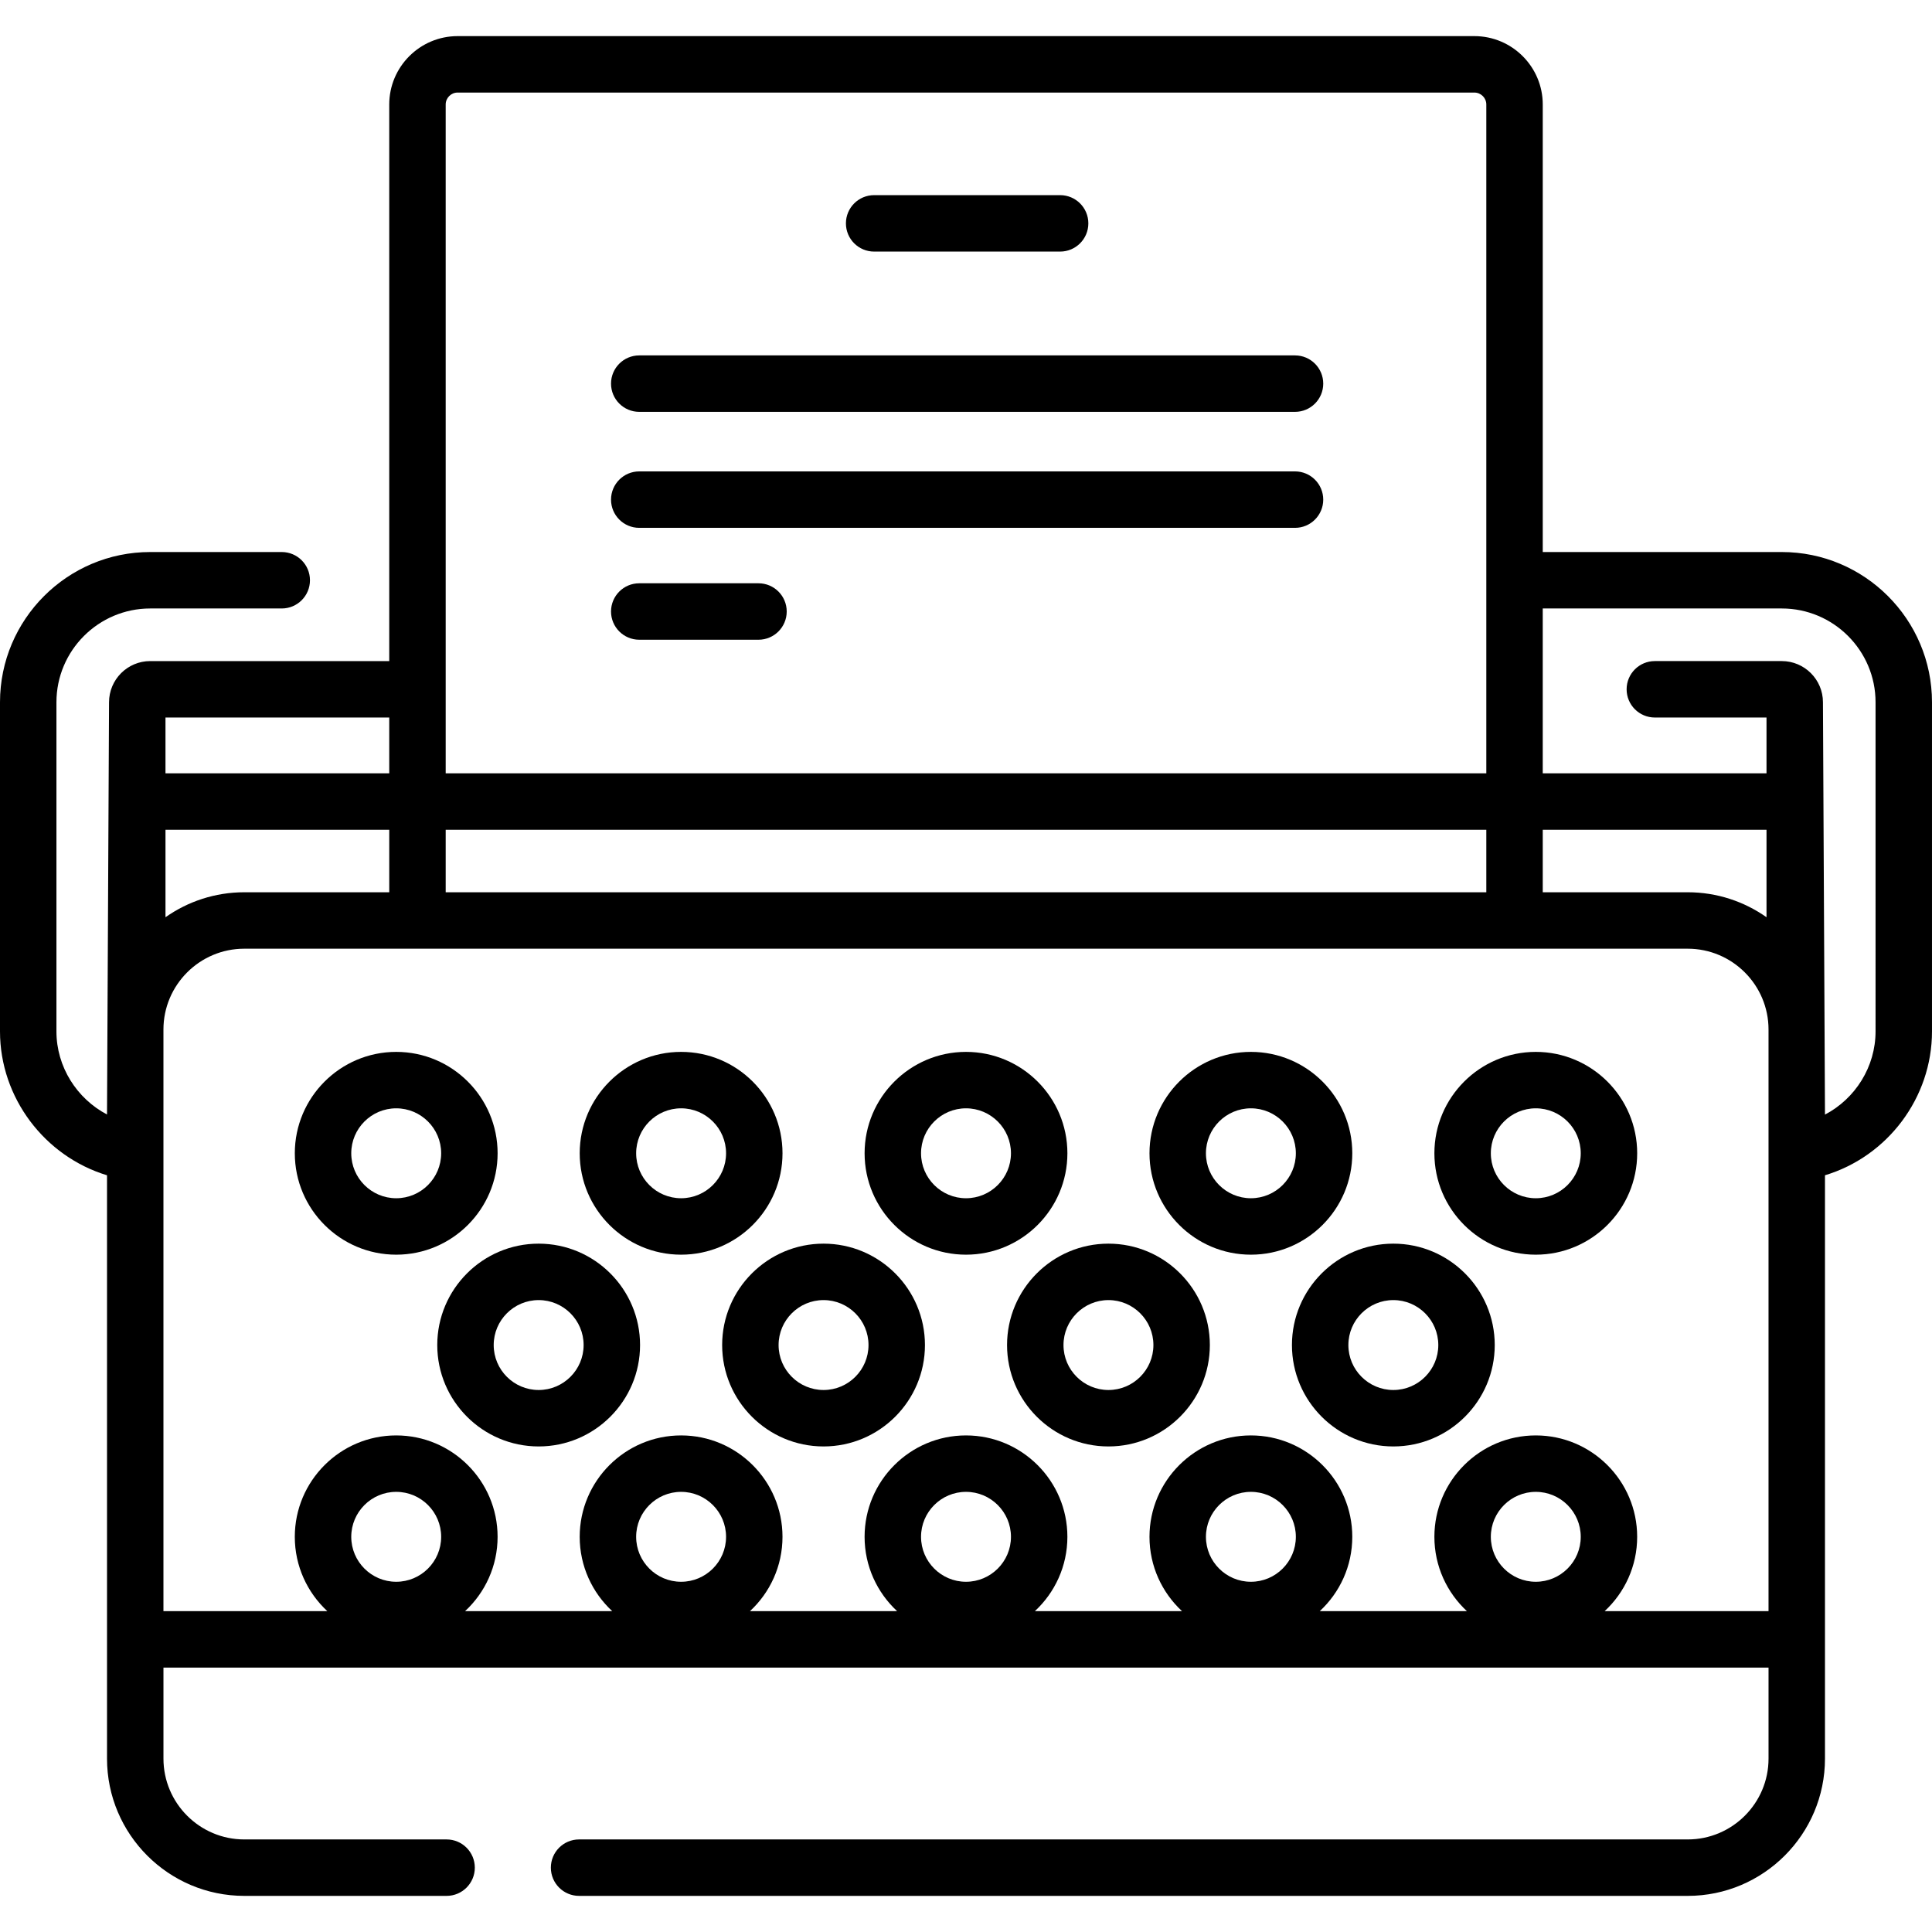 <svg id="Capa_1" enable-background="new 0 0 512 512" height="512" viewBox="0 0 512 512" width="512" xmlns="http://www.w3.org/2000/svg"><g><path d="m472.192 146.295h-63.346v-118.6c0-9.993-8.129-18.123-18.123-18.123h-269.446c-9.993 0-18.123 8.129-18.123 18.123v147.498h-63.346c-6.016 0-10.911 4.894-10.911 10.911l-.537 109.25c-7.991-4.203-13.403-12.621-13.403-22.014v-87.236c0-13.702 11.148-24.851 24.851-24.851h34.858c4.131 0 7.479-3.348 7.479-7.479s-3.348-7.479-7.479-7.479h-34.858c-21.95 0-39.808 17.858-39.808 39.808v87.236c0 17.615 11.864 33.129 28.361 38.123v154.59c0 20.058 16.318 36.377 36.377 36.377h53.614c4.131 0 7.479-3.348 7.479-7.479s-3.348-7.479-7.479-7.479h-53.614c-11.81 0-21.419-9.609-21.419-21.419v-24.125h425.362v24.125c0 11.81-9.609 21.419-21.419 21.419h-293.798c-4.131 0-7.479 3.348-7.479 7.479s3.348 7.479 7.479 7.479h293.798c20.058 0 36.377-16.318 36.377-36.377v-154.59c16.605-5.003 28.361-20.56 28.361-38.123v-87.236c0-21.95-17.858-39.808-39.808-39.808zm-350.915-121.765h269.446c1.745 0 3.165 1.42 3.165 3.165v177.244h-275.776v-177.244c0-1.745 1.42-3.165 3.165-3.165zm273.809 382.742c0-6.569 5.344-11.915 11.914-11.915s11.915 5.345 11.915 11.915c0 6.569-5.345 11.914-11.915 11.914s-11.914-5.345-11.914-11.914zm11.913-26.872c-14.816 0-26.871 12.055-26.871 26.872 0 7.775 3.323 14.785 8.618 19.696h-38.993c5.296-4.911 8.618-11.922 8.618-19.696 0-14.817-12.055-26.872-26.871-26.872-14.817 0-26.872 12.055-26.872 26.872 0 7.775 3.323 14.785 8.618 19.696h-38.992c5.296-4.911 8.618-11.922 8.618-19.696 0-14.817-12.055-26.872-26.872-26.872s-26.872 12.055-26.872 26.872c0 7.775 3.323 14.785 8.618 19.696h-38.992c5.296-4.911 8.618-11.922 8.618-19.696 0-14.817-12.055-26.872-26.872-26.872-14.816 0-26.871 12.055-26.871 26.872 0 7.775 3.323 14.785 8.618 19.696h-38.993c5.296-4.911 8.618-11.922 8.618-19.696 0-14.817-12.055-26.872-26.871-26.872-14.817 0-26.872 12.055-26.872 26.872 0 7.775 3.323 14.785 8.618 19.696h-43.428v-154.134c0-11.81 9.609-21.419 21.419-21.419h382.525c11.81 0 21.419 9.609 21.419 21.419v154.134h-43.428c5.296-4.911 8.618-11.922 8.618-19.696 0-14.817-12.055-26.872-26.873-26.872zm-87.413 26.872c0-6.569 5.345-11.915 11.915-11.915 6.569 0 11.914 5.345 11.914 11.915 0 6.569-5.344 11.914-11.914 11.914s-11.915-5.345-11.915-11.914zm-75.501 0c0-6.569 5.345-11.915 11.915-11.915 6.569 0 11.915 5.345 11.915 11.915 0 6.569-5.345 11.914-11.915 11.914-6.569 0-11.915-5.345-11.915-11.914zm-75.499 0c0-6.569 5.344-11.915 11.914-11.915 6.569 0 11.915 5.345 11.915 11.915 0 6.569-5.345 11.914-11.915 11.914-6.569 0-11.914-5.345-11.914-11.914zm-75.5 0c0-6.569 5.345-11.915 11.915-11.915s11.914 5.345 11.914 11.915c0 6.569-5.344 11.914-11.914 11.914s-11.915-5.345-11.915-11.914zm-28.348-170.814c-7.767 0-14.967 2.455-20.882 6.618v-23.179h59.299v16.561zm403.407 6.618c-5.915-4.163-13.115-6.618-20.882-6.618h-38.417v-16.561h59.299zm-74.257-6.618h-275.776v-16.561h275.776zm-290.734-46.308v14.789h-59.299v-14.789zm393.888 83.189c0 9.376-5.368 17.832-13.403 22.04l-.537-109.276c0-6.016-4.894-10.911-10.911-10.911h-33.64c-4.131 0-7.479 3.348-7.479 7.479s3.348 7.479 7.479 7.479h29.593v14.789h-59.299v-43.687h63.346c13.702 0 24.851 11.148 24.851 24.851z"/><path d="m231.658 66.673h49.286c4.131 0 7.479-3.348 7.479-7.479s-3.348-7.479-7.479-7.479h-49.286c-4.131 0-7.479 3.348-7.479 7.479s3.348 7.479 7.479 7.479z"/><path d="m169.408 109.146h173.785c4.131 0 7.479-3.348 7.479-7.479s-3.348-7.479-7.479-7.479h-173.785c-4.131 0-7.479 3.348-7.479 7.479s3.348 7.479 7.479 7.479z"/><path d="m169.408 139.885h173.785c4.131 0 7.479-3.348 7.479-7.479s-3.348-7.479-7.479-7.479h-173.785c-4.131 0-7.479 3.348-7.479 7.479s3.348 7.479 7.479 7.479z"/><path d="m169.408 169.534h31.6c4.131 0 7.479-3.348 7.479-7.479s-3.348-7.479-7.479-7.479h-31.6c-4.131 0-7.479 3.348-7.479 7.479s3.348 7.479 7.479 7.479z"/><path d="m131.872 305.632c0-14.817-12.055-26.872-26.871-26.872-14.817 0-26.872 12.055-26.872 26.872 0 14.816 12.055 26.871 26.872 26.871 14.816 0 26.871-12.055 26.871-26.871zm-26.871 11.914c-6.569 0-11.915-5.344-11.915-11.914 0-6.569 5.345-11.915 11.915-11.915s11.914 5.345 11.914 11.915c-.001 6.569-5.345 11.914-11.914 11.914z"/><path d="m207.372 305.632c0-14.817-12.055-26.872-26.872-26.872-14.816 0-26.871 12.055-26.871 26.872 0 14.816 12.055 26.871 26.871 26.871 14.817 0 26.872-12.055 26.872-26.871zm-26.872 11.914c-6.569 0-11.914-5.344-11.914-11.914 0-6.569 5.344-11.915 11.914-11.915 6.569 0 11.915 5.345 11.915 11.915-.001 6.569-5.346 11.914-11.915 11.914z"/><path d="m282.872 305.632c0-14.817-12.055-26.872-26.872-26.872s-26.872 12.055-26.872 26.872c0 14.816 12.055 26.871 26.872 26.871s26.872-12.055 26.872-26.871zm-26.872 11.914c-6.569 0-11.915-5.344-11.915-11.914 0-6.569 5.345-11.915 11.915-11.915 6.569 0 11.915 5.345 11.915 11.915 0 6.569-5.346 11.914-11.915 11.914z"/><path d="m358.371 305.632c0-14.817-12.055-26.872-26.871-26.872-14.817 0-26.872 12.055-26.872 26.872 0 14.816 12.055 26.871 26.872 26.871s26.871-12.055 26.871-26.871zm-26.871 11.914c-6.569 0-11.915-5.344-11.915-11.914 0-6.569 5.345-11.915 11.915-11.915 6.569 0 11.914 5.345 11.914 11.915 0 6.569-5.345 11.914-11.914 11.914z"/><path d="m406.999 278.76c-14.816 0-26.871 12.055-26.871 26.872 0 14.816 12.055 26.871 26.871 26.871 14.817 0 26.872-12.055 26.872-26.871.001-14.817-12.054-26.872-26.872-26.872zm0 38.786c-6.569 0-11.914-5.344-11.914-11.914 0-6.569 5.344-11.915 11.914-11.915s11.915 5.345 11.915 11.915c0 6.569-5.345 11.914-11.915 11.914z"/><path d="m142.75 329.58c-14.817 0-26.872 12.055-26.872 26.872 0 14.816 12.055 26.871 26.872 26.871s26.872-12.055 26.872-26.871c0-14.817-12.054-26.872-26.872-26.872zm0 38.786c-6.569 0-11.915-5.344-11.915-11.914s5.345-11.915 11.915-11.915c6.569 0 11.915 5.345 11.915 11.915s-5.345 11.914-11.915 11.914z"/><path d="m218.25 329.58c-14.817 0-26.872 12.055-26.872 26.872 0 14.816 12.055 26.871 26.872 26.871 14.816 0 26.871-12.055 26.871-26.871.001-14.817-12.054-26.872-26.871-26.872zm0 38.786c-6.569 0-11.915-5.344-11.915-11.914s5.345-11.915 11.915-11.915c6.569 0 11.914 5.345 11.914 11.915s-5.344 11.914-11.914 11.914z"/><path d="m293.75 329.58c-14.816 0-26.871 12.055-26.871 26.872 0 14.816 12.055 26.871 26.871 26.871 14.817 0 26.872-12.055 26.872-26.871 0-14.817-12.055-26.872-26.872-26.872zm0 38.786c-6.569 0-11.914-5.344-11.914-11.914s5.344-11.915 11.914-11.915c6.569 0 11.915 5.345 11.915 11.915s-5.346 11.914-11.915 11.914z"/><path d="m369.25 329.58c-14.817 0-26.872 12.055-26.872 26.872 0 14.816 12.055 26.871 26.872 26.871s26.872-12.055 26.872-26.871c0-14.817-12.055-26.872-26.872-26.872zm0 38.786c-6.569 0-11.915-5.344-11.915-11.914s5.345-11.915 11.915-11.915 11.915 5.345 11.915 11.915-5.346 11.914-11.915 11.914z"/></g></svg>